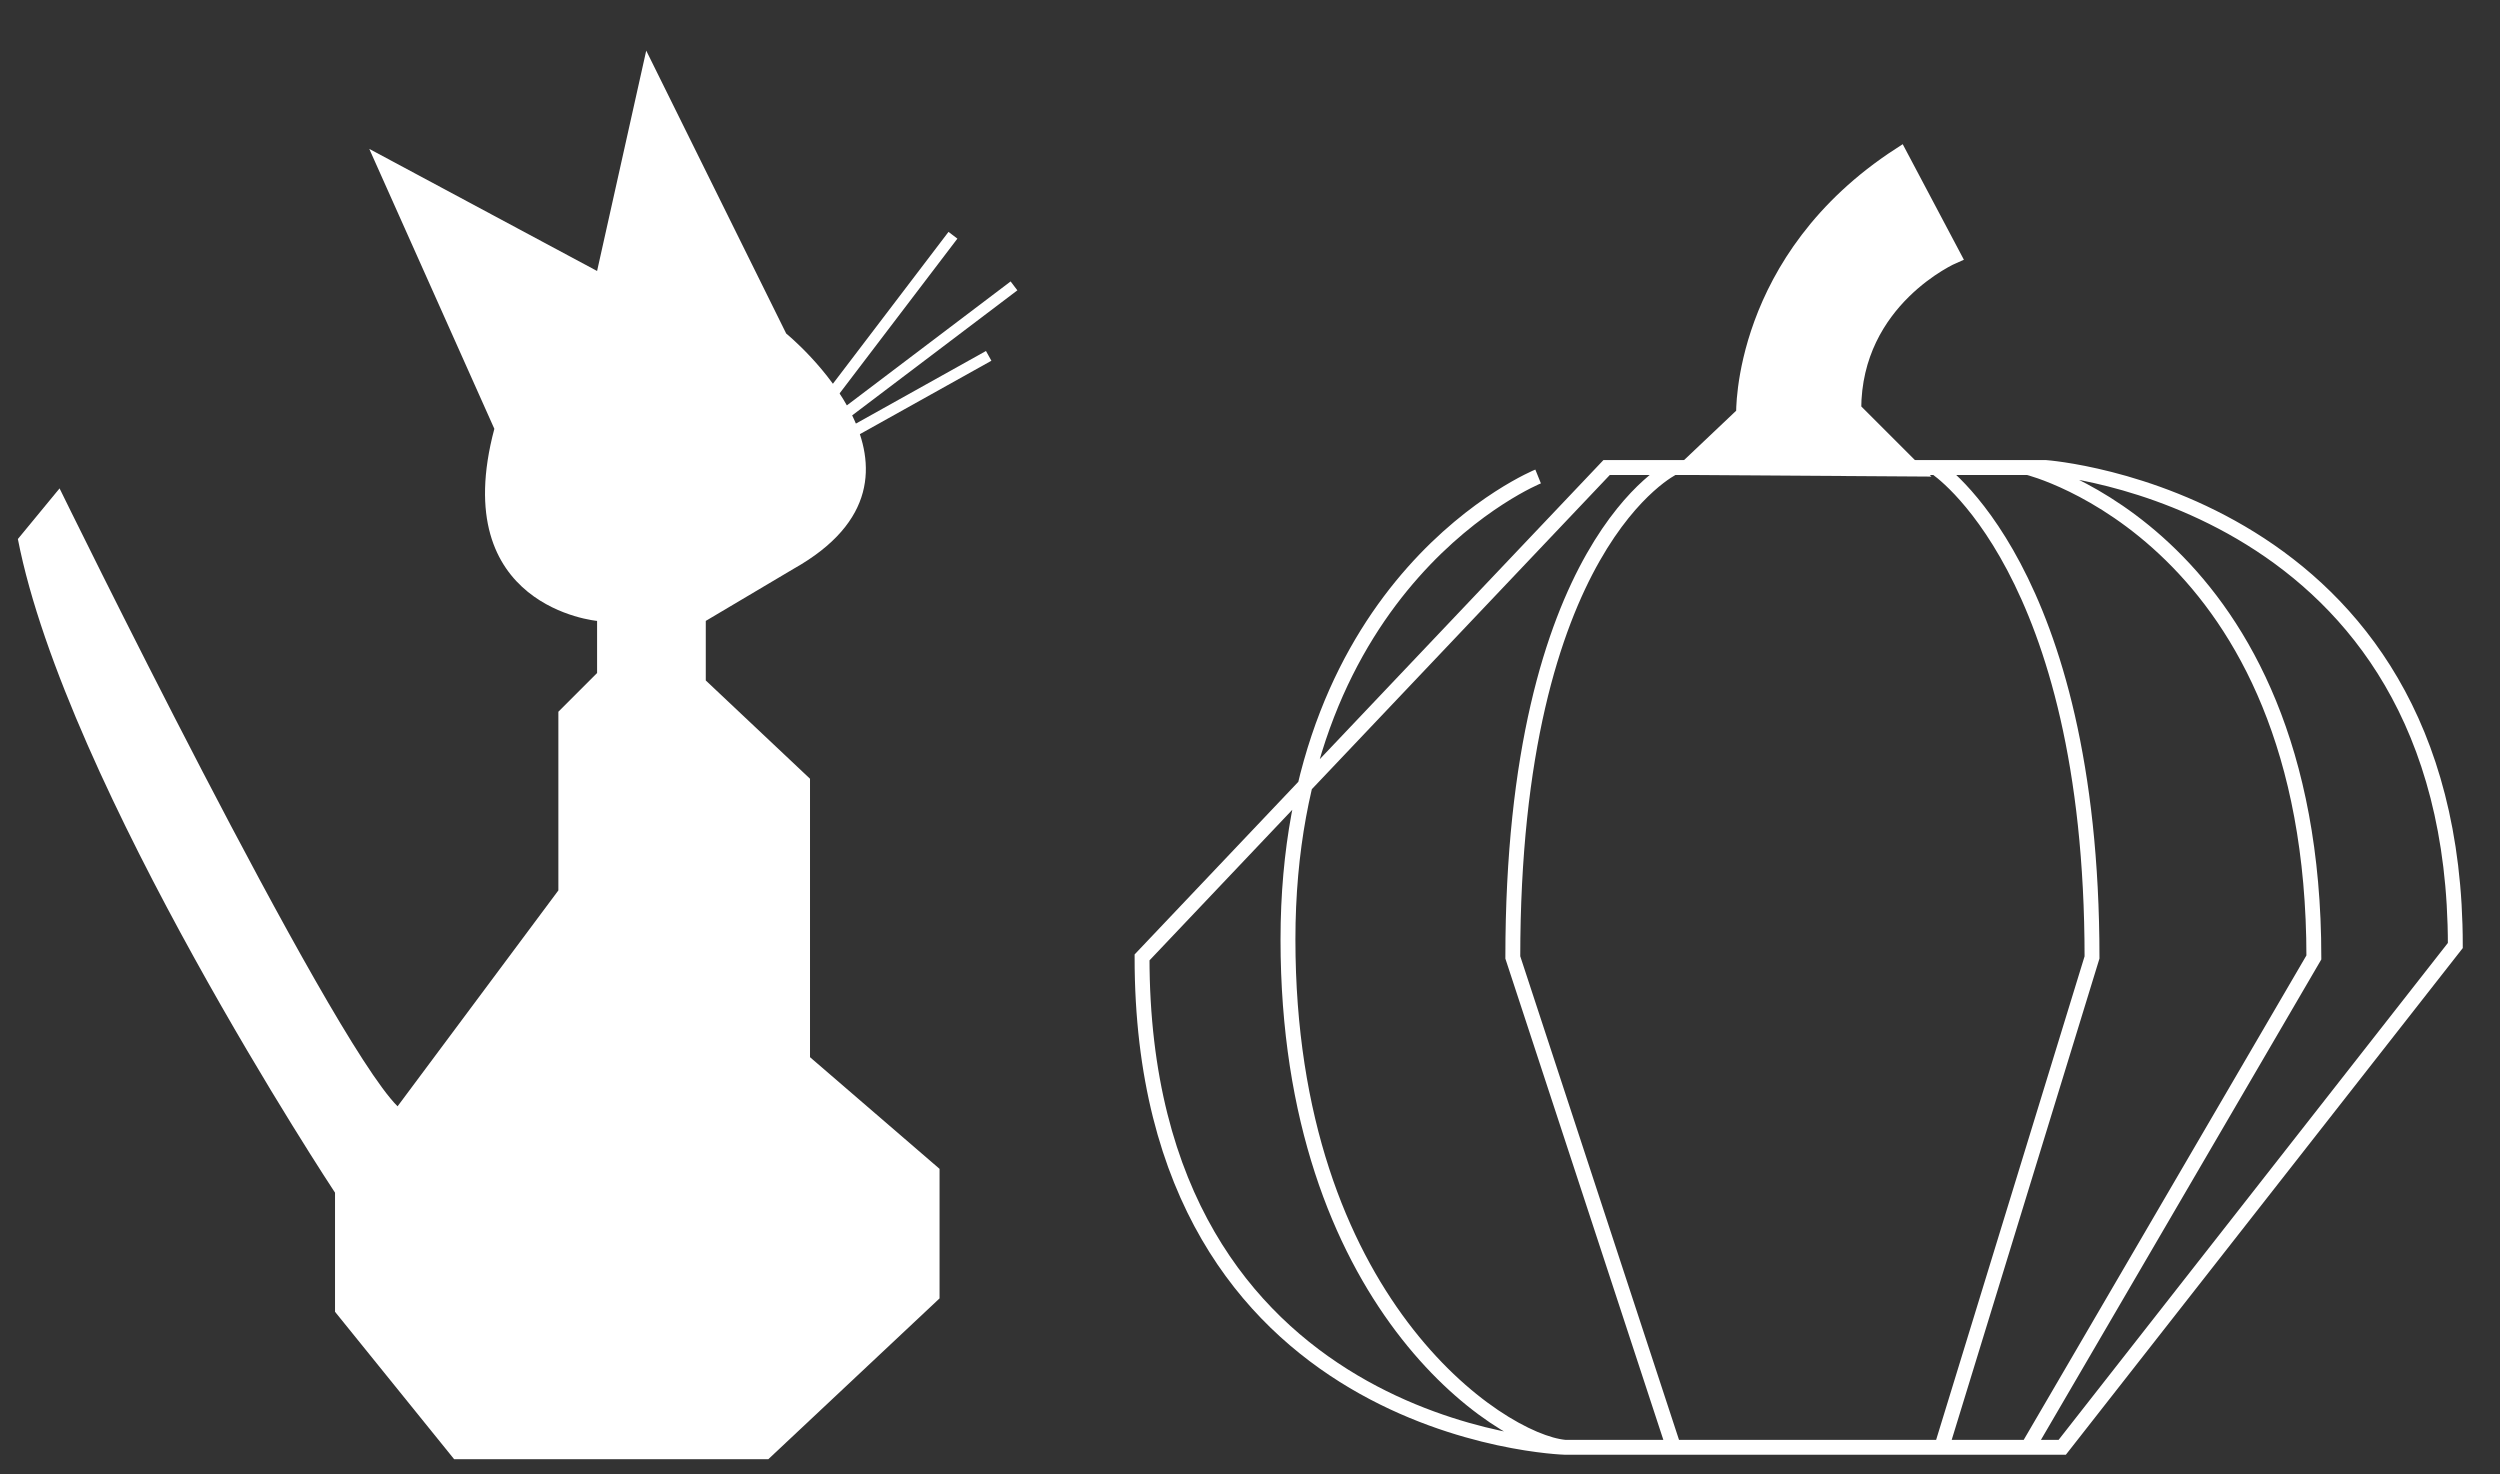 <svg xmlns="http://www.w3.org/2000/svg" width="167.9" height="99" viewBox="0 0 167.9 99"><rect x="0" y="0" width="167.9" height="99" fill="#333333" stroke="none"/><style type="text/css">.st0{fill:#303030;} .st1{fill:none;stroke:#303030;stroke-width:1.5;stroke-linecap:round;stroke-miterlimit:10;} .st2{fill:#757576;} .st3{fill:#3D3D3D;} .st4{fill:none;stroke:#303030;stroke-miterlimit:10;} .st5{fill:none;stroke:#C3212F;stroke-miterlimit:10;} .st6{fill:#C3212F;} .st7{fill:#FFFFFF;stroke:#C3212F;stroke-miterlimit:10;} .st8{fill:none;stroke:#303030;stroke-width:0.5;stroke-miterlimit:10;} .st9{fill:none;stroke:#000000;stroke-width:0.5;stroke-miterlimit:10;} .st10{fill:none;stroke:#000000;stroke-width:0.5;stroke-miterlimit:10;stroke-dasharray:3.995,3.995;} .st11{opacity:0.35;} .st12{fill:none;stroke:#000000;stroke-miterlimit:10;} .st13{fill:none;stroke:#000000;stroke-linecap:round;stroke-linejoin:round;stroke-miterlimit:10;} .st14{fill:none;stroke:#000000;stroke-width:4;stroke-linecap:round;stroke-miterlimit:10;} .st15{fill:none;stroke:#000000;stroke-width:0.5;stroke-linecap:round;stroke-linejoin:round;stroke-miterlimit:10;} .st16{fill:none;stroke:#000000;stroke-linejoin:round;stroke-miterlimit:10;} .st17{fill:#FFFFFF;} .st18{fill:none;stroke:#FFFFFF;stroke-miterlimit:10;} .st19{opacity:0.2;} .st20{opacity:0.1;} .st21{opacity:0.6;} .st22{display:none;fill:#FFFFFF;} .st23{stroke:#FFFFFF;stroke-miterlimit:10;} .st24{fill:none;stroke:#FFFFFF;stroke-linecap:square;stroke-miterlimit:10;} .st25{fill:none;stroke:#FFFFFF;stroke-linecap:round;stroke-miterlimit:10;} .st26{fill:#C3202F;} .st27{fill:#FFFFFF;stroke:#FFFFFF;stroke-miterlimit:10;} .st28{fill:#FFFFFF;stroke:#FFFFFF;stroke-width:0.75;stroke-miterlimit:10;} .st29{display:none;} .st30{display:inline;fill:#FFFFFF;} .st31{fill:none;stroke:#FFFFFF;stroke-width:0.75;stroke-linecap:square;stroke-miterlimit:10;} .st32{fill:none;stroke:#FFFFFF;stroke-width:0.75;stroke-linecap:round;stroke-miterlimit:10;} .st33{display:inline;} .st34{display:inline;stroke:#FFFFFF;stroke-width:2;stroke-miterlimit:10;} .st35{fill:#20201F;} .st36{fill:none;stroke:#FFFFFF;stroke-width:0.5;stroke-linecap:square;stroke-miterlimit:10;} .st37{fill:none;stroke:#FFFFFF;stroke-width:0.5;stroke-linecap:round;stroke-miterlimit:10;} .st38{fill:#FFFFFF;stroke:#FFFFFF;stroke-width:0.5;stroke-miterlimit:10;} .st39{fill:none;stroke:#FFFFFF;stroke-width:0.5;stroke-miterlimit:10;} .st40{fill:none;stroke:#FFFFFF;stroke-linecap:square;stroke-linejoin:bevel;stroke-miterlimit:10;} .st41{fill:#BCBEC0;} .st42{opacity:0.6;fill:#FFFFFF;}</style><g id="Desktop_Design_Mock"><g id="Pumpkin_5_"><path class="st18" d="M107.9 31.4h29.5s27.5 2 27.5 32.1l-26.4 33.7h-33.4s-28.4-.8-28.4-32.9l31.2-32.9zM112.4 31.4s-10.8 5.1-10.8 32.9l10.8 32.9M103.3 32s-16.8 6.8-16.8 31.1 14.2 33.7 18.6 34.1M130 31.4s10.5 6.8 10.5 32.9l-10.1 32.9M136.2 31.4s19.2 4.7 19.2 32.9l-19.2 32.9"/><path class="st27" d="M113.3 31.4l3.8-3.6s-.3-10.4 10.5-17.4l3.6 6.8s-6.7 2.9-6.7 10.3l4 4-15.2-.1z"/></g><path class="st17" d="M47.4 45.7l7 6.6v18.7l8.7 7.5v8.7l-11.5 10.8h-21.1l-8-9.9v-8s-18.1-27.4-21.3-43.9l2.8-3.4s18 36.8 22.7 41.5l10.8-14.5v-12l2.6-2.6v-3.5s-10.1-.9-6.9-12.9l-8.4-18.8 15.3 8.2 3.3-14.8 9.4 19s11.7 9.5.5 15.8l-5.9 3.5v4z"/><path class="st28" d="M53.8 29.2l10.2-13.4M53.7 30.1l14.4-10.9M53.5 31.1l12.9-7.2"/></g></svg>